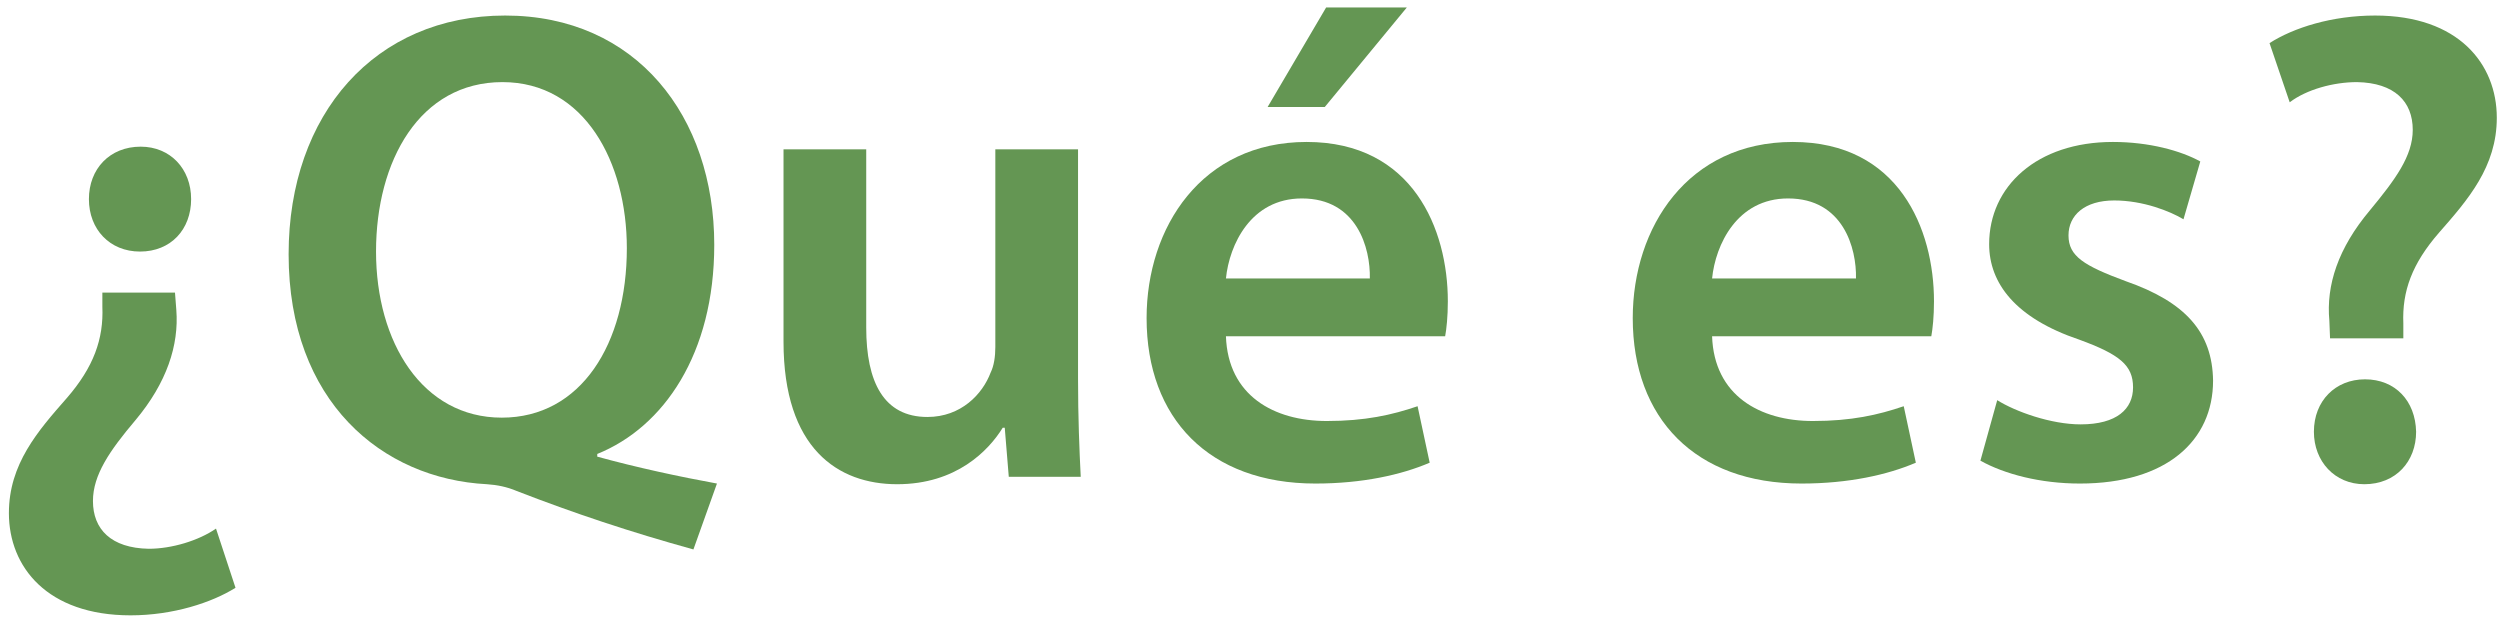 <?xml version="1.0" encoding="UTF-8" standalone="no"?>
<!DOCTYPE svg PUBLIC "-//W3C//DTD SVG 1.1//EN" "http://www.w3.org/Graphics/SVG/1.1/DTD/svg11.dtd">
<svg width="100%" height="100%" viewBox="0 0 243 60" version="1.1" xmlns="http://www.w3.org/2000/svg" xmlns:xlink="http://www.w3.org/1999/xlink" xml:space="preserve" xmlns:serif="http://www.serif.com/" style="fill-rule:evenodd;clip-rule:evenodd;stroke-linejoin:round;stroke-miterlimit:2;">
    <g transform="matrix(1,0,0,1,-828,-371)">
        <g transform="matrix(4.167,0,0,4.167,571.403,-1182.26)">
            <g transform="matrix(15.685,0,0,15.685,61.033,383.875)">
                <path d="M0.244,-0.491C0.198,-0.491 0.167,-0.458 0.167,-0.413C0.167,-0.368 0.198,-0.335 0.243,-0.335C0.289,-0.335 0.319,-0.368 0.319,-0.413C0.319,-0.458 0.288,-0.491 0.244,-0.491ZM0.187,-0.274L0.187,-0.253C0.189,-0.205 0.174,-0.163 0.134,-0.117C0.091,-0.068 0.048,-0.019 0.048,0.054C0.048,0.134 0.105,0.206 0.229,0.206C0.292,0.206 0.35,0.187 0.385,0.165L0.356,0.077C0.33,0.095 0.29,0.107 0.256,0.107C0.2,0.106 0.173,0.078 0.173,0.036C0.173,-0.003 0.198,-0.039 0.236,-0.084C0.283,-0.14 0.301,-0.196 0.297,-0.248L0.295,-0.274L0.187,-0.274Z" style="fill:rgb(100,150,83);fill-rule:nonzero;"/>
            </g>
            <g transform="matrix(15.685,0,0,15.685,67.746,383.875)">
                <path d="M0.673,0.01C0.618,0 0.553,-0.014 0.495,-0.03L0.495,-0.034C0.594,-0.074 0.669,-0.183 0.669,-0.345C0.669,-0.536 0.553,-0.686 0.358,-0.686C0.165,-0.686 0.036,-0.54 0.036,-0.331C0.036,-0.112 0.175,0.003 0.331,0.011C0.346,0.012 0.361,0.015 0.375,0.021C0.46,0.054 0.544,0.082 0.638,0.108L0.673,0.01ZM0.353,-0.088C0.235,-0.088 0.166,-0.2 0.166,-0.335C0.166,-0.47 0.231,-0.587 0.354,-0.587C0.476,-0.587 0.539,-0.468 0.539,-0.34C0.539,-0.198 0.471,-0.088 0.353,-0.088Z" style="fill:rgb(100,150,83);fill-rule:nonzero;"/>
            </g>
            <g transform="matrix(15.685,0,0,15.685,78.851,383.875)">
                <path d="M0.502,-0.487L0.379,-0.487L0.379,-0.193C0.379,-0.179 0.377,-0.165 0.372,-0.155C0.36,-0.123 0.328,-0.089 0.278,-0.089C0.213,-0.089 0.187,-0.141 0.187,-0.222L0.187,-0.487L0.064,-0.487L0.064,-0.201C0.064,-0.042 0.145,0.011 0.233,0.011C0.321,0.011 0.369,-0.039 0.39,-0.073L0.393,-0.073L0.399,0L0.506,0C0.504,-0.04 0.502,-0.088 0.502,-0.146L0.502,-0.487Z" style="fill:rgb(100,150,83);fill-rule:nonzero;"/>
            </g>
            <g transform="matrix(15.685,0,0,15.685,87.775,383.875)">
                <path d="M0.479,-0.209C0.481,-0.22 0.483,-0.238 0.483,-0.261C0.483,-0.368 0.431,-0.498 0.273,-0.498C0.117,-0.498 0.035,-0.371 0.035,-0.236C0.035,-0.087 0.128,0.01 0.286,0.01C0.356,0.01 0.414,-0.003 0.456,-0.021L0.438,-0.105C0.4,-0.092 0.36,-0.083 0.303,-0.083C0.224,-0.083 0.156,-0.121 0.153,-0.209L0.479,-0.209ZM0.153,-0.295C0.158,-0.345 0.19,-0.414 0.266,-0.414C0.348,-0.414 0.368,-0.34 0.367,-0.295L0.153,-0.295ZM0.302,-0.698L0.215,-0.55L0.3,-0.55L0.422,-0.698L0.302,-0.698Z" style="fill:rgb(100,150,83);fill-rule:nonzero;"/>
            </g>
            <g transform="matrix(15.685,0,0,15.685,99.115,383.875)">
                <path d="M0.479,-0.209C0.481,-0.22 0.483,-0.238 0.483,-0.261C0.483,-0.368 0.431,-0.498 0.273,-0.498C0.117,-0.498 0.035,-0.371 0.035,-0.236C0.035,-0.087 0.128,0.01 0.286,0.01C0.356,0.01 0.414,-0.003 0.456,-0.021L0.438,-0.105C0.4,-0.092 0.36,-0.083 0.303,-0.083C0.224,-0.083 0.156,-0.121 0.153,-0.209L0.479,-0.209ZM0.153,-0.295C0.158,-0.345 0.19,-0.414 0.266,-0.414C0.348,-0.414 0.368,-0.34 0.367,-0.295L0.153,-0.295Z" style="fill:rgb(100,150,83);fill-rule:nonzero;"/>
            </g>
            <g transform="matrix(15.685,0,0,15.685,107.209,383.875)">
                <path d="M0.036,-0.024C0.072,-0.004 0.125,0.01 0.184,0.01C0.313,0.01 0.382,-0.054 0.382,-0.143C0.381,-0.215 0.341,-0.26 0.252,-0.291C0.19,-0.314 0.167,-0.328 0.167,-0.359C0.167,-0.389 0.191,-0.411 0.235,-0.411C0.278,-0.411 0.318,-0.395 0.338,-0.383L0.363,-0.469C0.334,-0.485 0.287,-0.498 0.233,-0.498C0.12,-0.498 0.049,-0.432 0.049,-0.346C0.049,-0.288 0.088,-0.236 0.183,-0.204C0.243,-0.182 0.263,-0.166 0.263,-0.133C0.263,-0.101 0.239,-0.078 0.185,-0.078C0.141,-0.078 0.088,-0.097 0.061,-0.114L0.036,-0.024Z" style="fill:rgb(100,150,83);fill-rule:nonzero;"/>
            </g>
            <g transform="matrix(15.685,0,0,15.685,113.749,383.875)">
                <path d="M0.248,-0.206L0.248,-0.228C0.246,-0.276 0.261,-0.317 0.301,-0.363C0.344,-0.412 0.387,-0.461 0.387,-0.534C0.387,-0.614 0.33,-0.686 0.206,-0.686C0.142,-0.686 0.085,-0.668 0.049,-0.645L0.079,-0.557C0.104,-0.576 0.144,-0.587 0.179,-0.587C0.235,-0.586 0.262,-0.558 0.262,-0.516C0.262,-0.477 0.236,-0.442 0.198,-0.396C0.151,-0.34 0.133,-0.285 0.138,-0.232L0.139,-0.206L0.248,-0.206ZM0.19,0.011C0.237,0.011 0.267,-0.023 0.267,-0.067C0.266,-0.113 0.236,-0.145 0.191,-0.145C0.147,-0.145 0.115,-0.113 0.115,-0.067C0.115,-0.023 0.146,0.011 0.19,0.011Z" style="fill:rgb(100,150,83);fill-rule:nonzero;"/>
            </g>
        </g>
    </g>
</svg>
